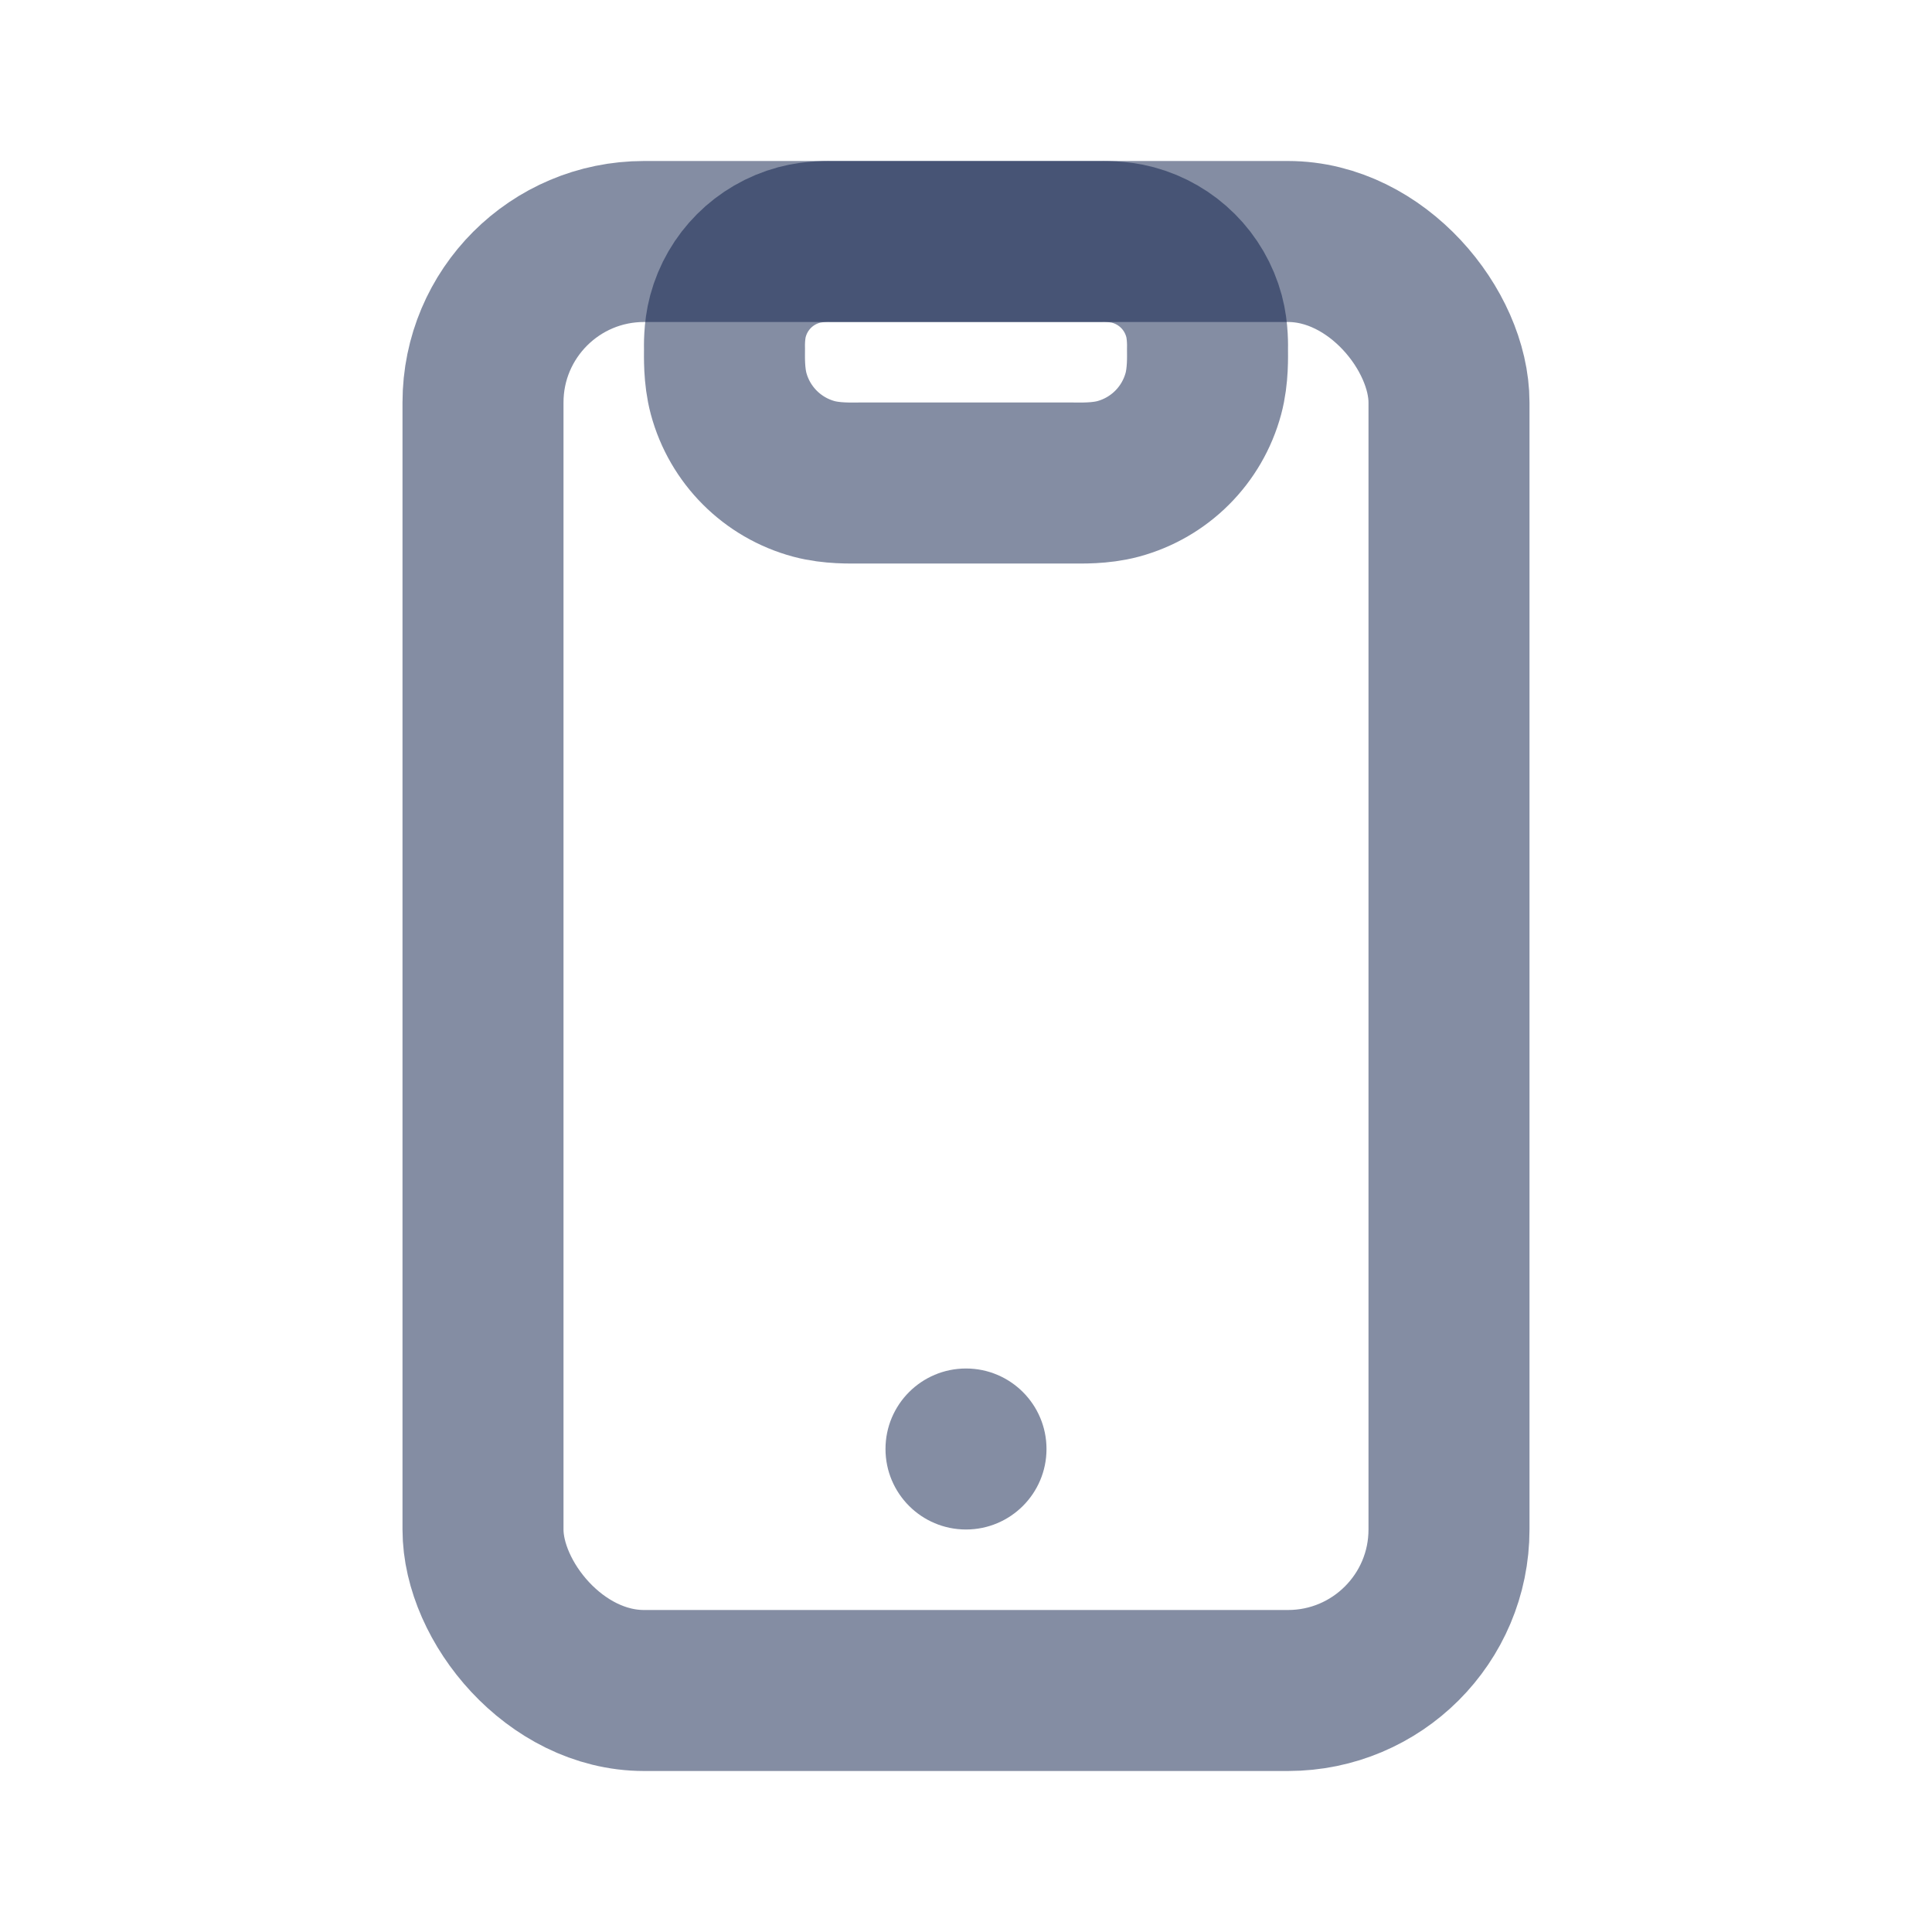 <svg width="24" height="24" viewBox="0 0 24 24" fill="none" xmlns="http://www.w3.org/2000/svg">
<path d="M13.667 3C13.683 3 13.884 2.992 14.073 3.043C14.505 3.159 14.841 3.495 14.957 3.927C15.008 4.116 15 4.317 15 4.333C15 4.424 15.009 4.666 14.949 4.889C14.81 5.406 14.406 5.81 13.889 5.949C13.666 6.009 13.424 6 13.333 6H10.667C10.576 6 10.334 6.009 10.111 5.949C9.594 5.81 9.19 5.406 9.051 4.889C8.991 4.666 9 4.424 9 4.333C9 4.317 8.992 4.116 9.043 3.927C9.159 3.495 9.495 3.159 9.927 3.043C10.116 2.992 10.317 3 10.333 3H13.667Z" stroke="#0B1C48" stroke-opacity="0.5" stroke-width="2"/>
<rect x="6" y="3" width="12" height="18" rx="2" stroke="#0B1C48" stroke-opacity="0.5" stroke-width="2"/>
<circle cx="12" cy="18" r="1" fill="#0B1C48" fill-opacity="0.5"/>
</svg>
